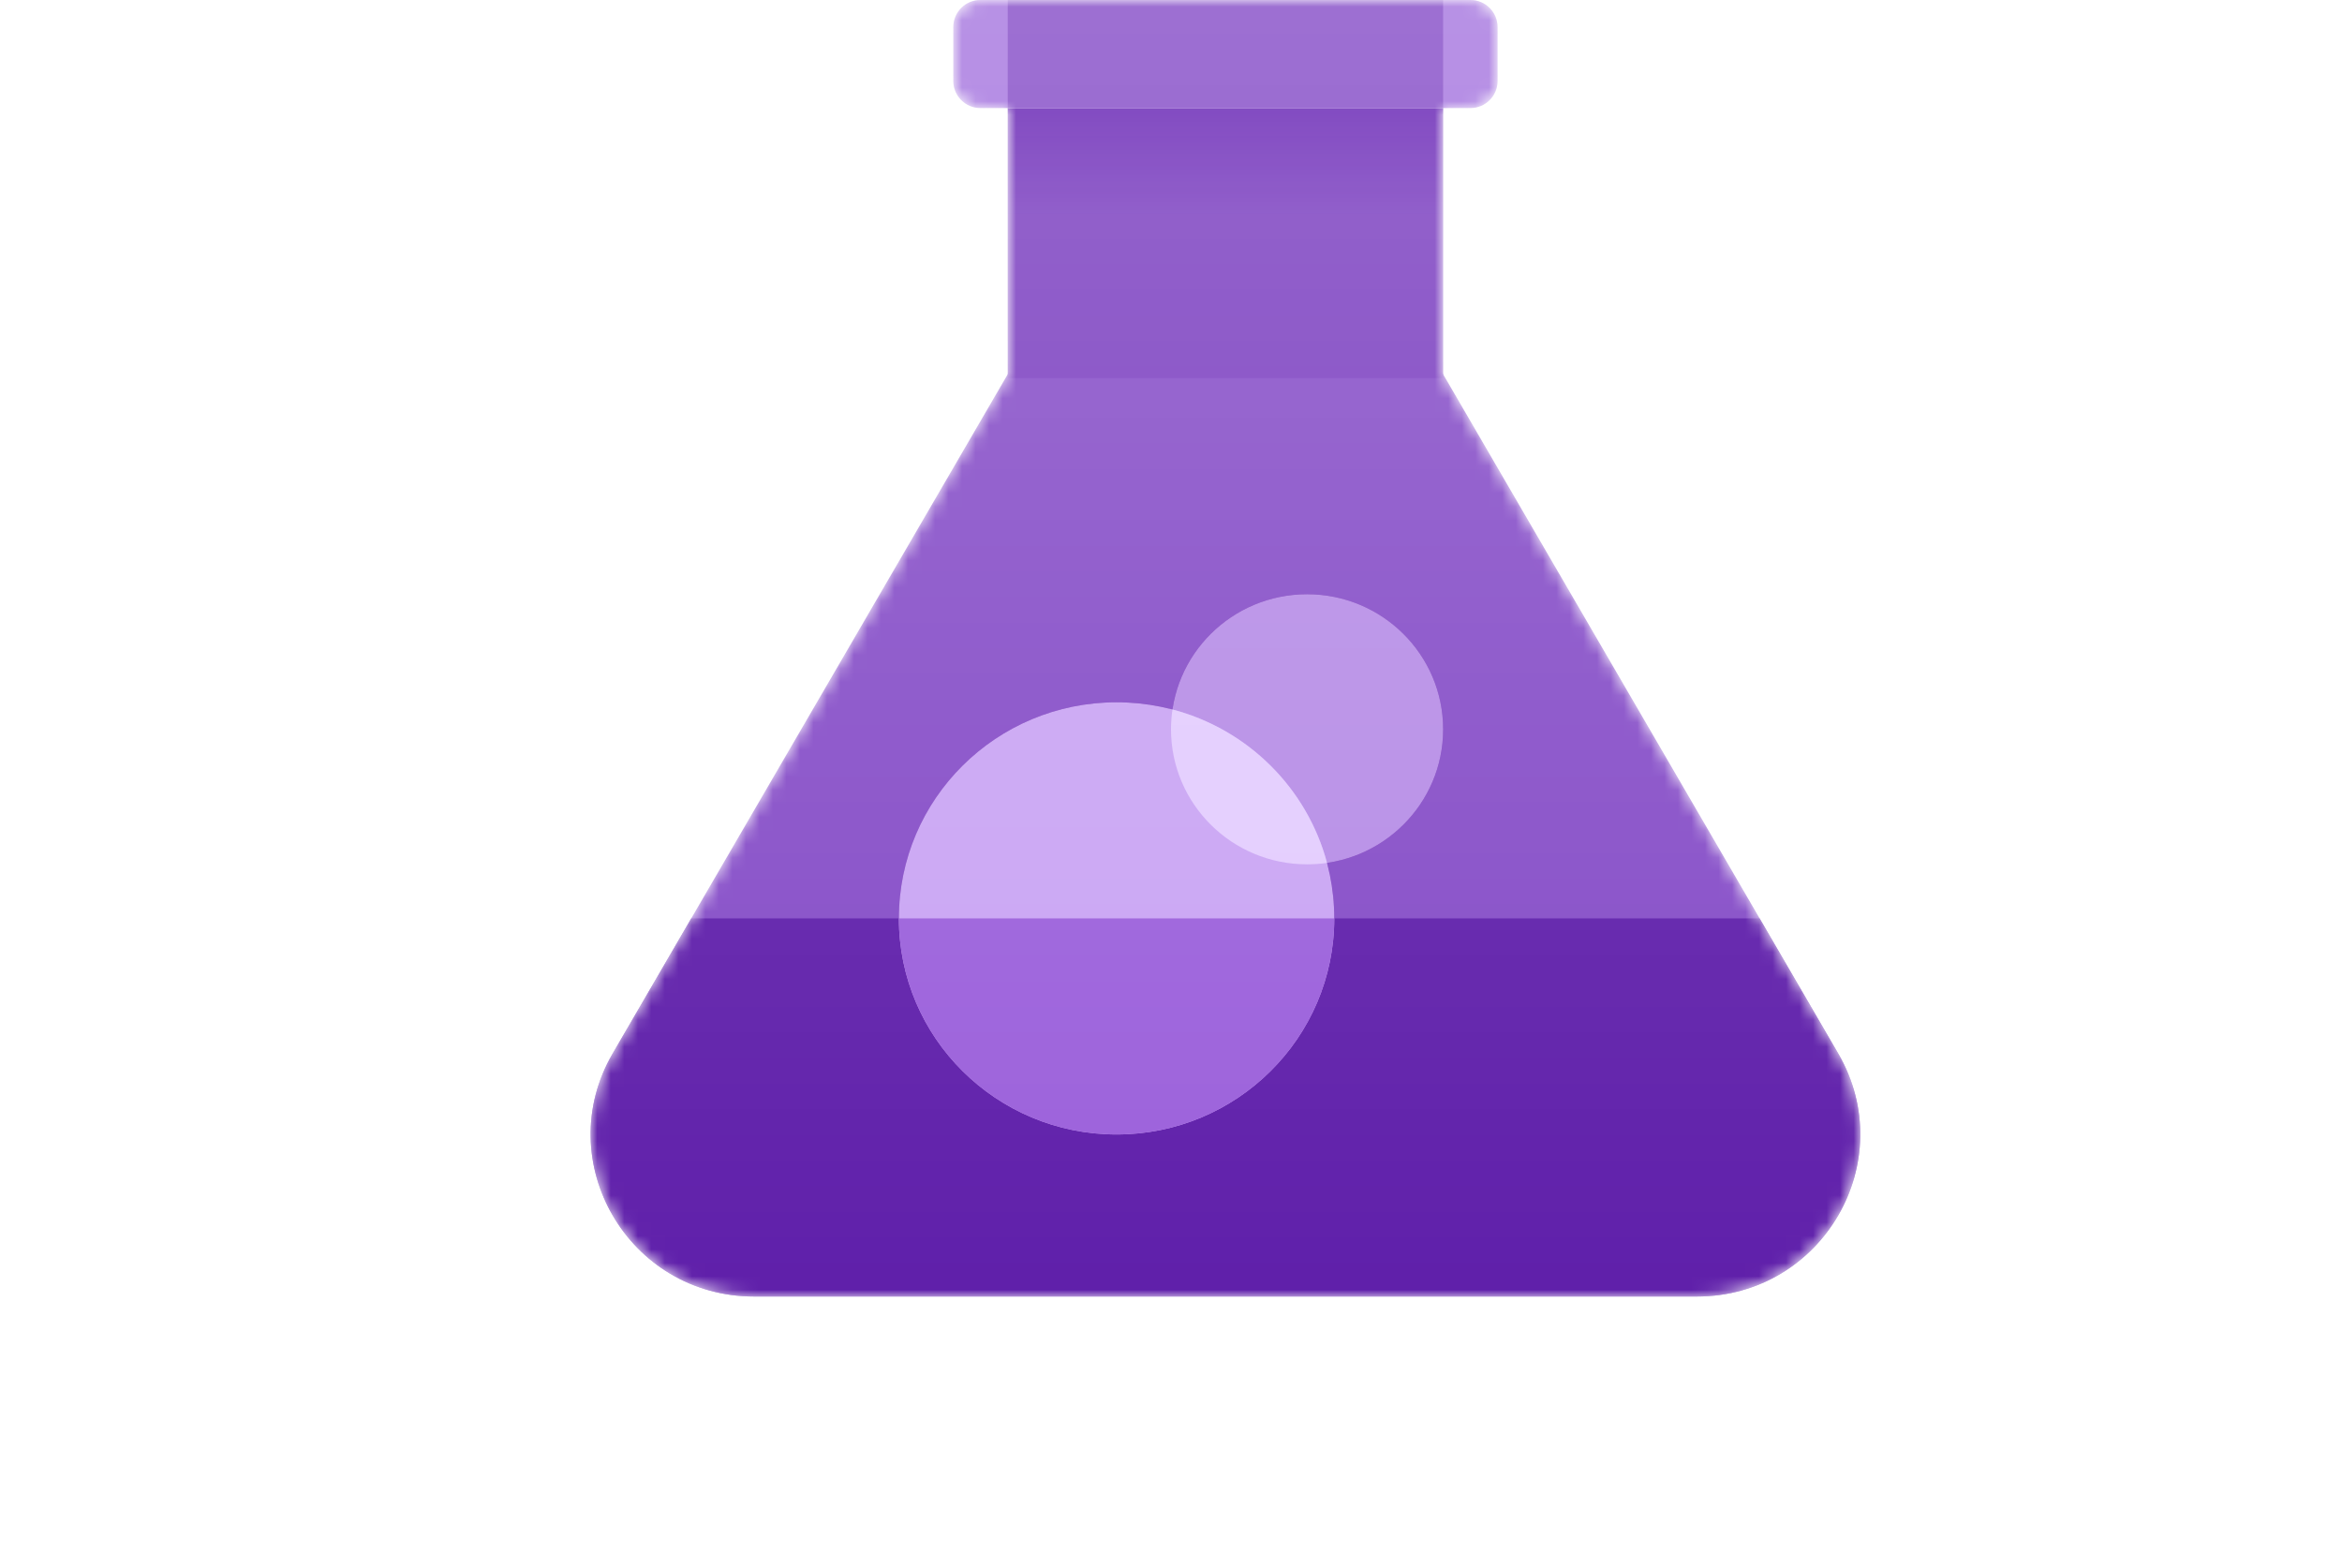 ﻿<?xml version="1.0" encoding="utf-8" standalone="no"?><svg xmlns:dc="http://purl.org/dc/elements/1.1/" xmlns:cc="http://creativecommons.org/ns#" xmlns:rdf="http://www.w3.org/1999/02/22-rdf-syntax-ns#" xmlns:svg="http://www.w3.org/2000/svg" xmlns="http://www.w3.org/2000/svg" xmlns:sodipodi="http://sodipodi.sourceforge.net/DTD/sodipodi-0.dtd" xmlns:inkscape="http://www.inkscape.org/namespaces/inkscape" version="1.1" width="100%" height="70" viewBox="0 0 104.526 116.116" overflow="hidden" id="svg41" sodipodi:docname="Azure Test Plans_COLOR.svg" style="overflow:hidden;fill:none" inkscape:version="0.92.2 (5c3e80d, 2017-08-06)" preserveAspectRatio="xMidYMid meet"><sodipodi:namedview pagecolor="#ffffff" bordercolor="#666666" borderopacity="1" objecttolerance="10" gridtolerance="10" guidetolerance="10" inkscape:pageopacity="0" inkscape:pageshadow="2" inkscape:window-width="640" inkscape:window-height="480" id="namedview43" showgrid="false" inkscape:zoom="2.4583333" inkscape:cx="56.29289" inkscape:cy="68.116302" inkscape:window-x="0" inkscape:window-y="0" inkscape:window-maximized="0" inkscape:current-layer="svg41" /><defs id="defs19"><filter id="filter0_f" x="-8.293" y="11.883" width="104.526" height="104.233" filterUnits="userSpaceOnUse" primitiveUnits="userSpaceOnUse" style="color-interpolation-filters:sRGB"><feFlood flood-opacity="0" result="BackgroundImageFix" id="feFlood2" /><feBlend in="SourceGraphic" in2="BackgroundImageFix" result="shape" mode="normal" id="feBlend4" /><feGaussianBlur result="effect1_foregroundBlur" stdDeviation="16.058 16.058" id="feGaussianBlur6" /></filter><linearGradient x2="1" gradientUnits="userSpaceOnUse" id="paint0_linear" gradientTransform="matrix(2.53165e-4,-8,16.117,1.25664e-4,2.014,8)"><stop offset="0" stop-color="#7B3FC0" id="stop9" /><stop offset="1" stop-color="#6724B4" id="stop11" /></linearGradient><linearGradient x2="1" gradientUnits="userSpaceOnUse" id="paint1_linear" gradientTransform="matrix(0,96,-94,0,94,0)"><stop offset="0" stop-color="#FFFFFF" id="stop14" /><stop offset="1" stop-color="#FFFFFF" stop-opacity="0" id="stop16" /></linearGradient></defs><g id="DevOpsIconTestPlans96" transform="translate(8.293)"><mask maskUnits="userSpaceOnUse" x="1" y="0" width="94" height="96" id="mask0"><path d="m 26.854,2 c 0,-1.105 0.902,-2 2.015,-2 h 36.263 c 1.113,0 2.015,0.895 2.015,2 v 4 c 0,1.105 -0.902,2 -2.015,2 H 63.117 V 27.711 L 92.362,78 c 4.653,8 -1.163,18 -10.468,18 H 12.106 C 2.801,96 -3.015,86 1.637,78 L 30.883,27.711 V 8 H 28.869 C 27.756,8 26.854,7.105 26.854,6 Z" id="Mask" transform="translate(1)" inkscape:connector-curvature="0" style="fill:#ffffff" /></mask><g mask="url(#mask0)" id="g38"><g id="Beaker"><path d="m 36.532,6 c 4.653,-8 16.284,-8 20.937,0 l 34.894,60 c 4.653,8 -1.163,18 -10.468,18 H 12.106 C 2.801,84 -3.015,74 1.637,66 Z" id="Polygon" transform="translate(1,12)" inkscape:connector-curvature="0" style="fill:#854cc7" /><path d="M 32.234,20 V 0 H 0 v 20 z" id="Vector" transform="translate(31.883,8)" inkscape:connector-curvature="0" style="fill:url(#paint0_linear)" /><path d="M 0,2.007 C 0,0.899 0.899,0 2.007,0 h 36.278 c 1.109,0 2.007,0.899 2.007,2.007 V 5.993 C 40.292,7.101 39.394,8 38.285,8 H 2.007 C 0.899,8 0,7.101 0,5.993 Z" id="Rectangle 2.1" transform="translate(27.854)" inkscape:connector-curvature="0" style="fill:#a676df" /><path d="M 32.234,8 H 0 V 0 h 32.234 z" id="Vector 2 (Stroke).1" transform="translate(31.883)" inkscape:connector-curvature="0" style="clip-rule:evenodd;fill:#854cc7;fill-rule:evenodd" /></g><path d="m 86.547,0 5.816,10 c 4.653,8 -1.163,18 -10.468,18 H 12.106 C 2.801,28 -3.015,18 1.637,10 L 7.453,0 Z" id="Liquid" transform="translate(1,68)" inkscape:connector-curvature="0" style="clip-rule:evenodd;fill:#5f1faa;fill-rule:evenodd" /><g id="Union" style="opacity:0.5;filter:url(#filter0_f)"><path d="M 31.698,19.895 C 36.56,19.184 40.293,15.023 40.293,10 40.293,4.477 35.783,0 30.22,0 25.159,0 20.97,3.703 20.254,8.531 18.934,8.184 17.547,8 16.117,8 7.216,8 0,15.164 0,24 c 0,8.836 7.216,16 16.117,16 8.901,0 16.117,-7.164 16.117,-16 0,-1.418 -0.186,-2.793 -0.536,-4.106 z" transform="translate(23.824,44)" id="path29" inkscape:connector-curvature="0" style="fill:#4d008a" /></g><g id="Bubbles"><path d="M 10.073,20 C 15.636,20 20.146,15.523 20.146,10 20.146,4.477 15.636,0 10.073,0 4.51,0 0,4.477 0,10 0,15.523 4.51,20 10.073,20 Z" id="Vector_2" transform="translate(43.971,44)" inkscape:connector-curvature="0" style="fill:#b68ce6" /><path d="M 20.146,40 C 31.273,40 40.292,31.046 40.292,20 40.292,8.954 31.273,0 20.146,0 9.02,0 0,8.954 0,20 0,31.046 9.02,40 20.146,40 Z" id="Vector_3" transform="matrix(0.8,0,0,0.8,23.824,52)" inkscape:connector-curvature="0" style="fill:#c9a4f3" /><path d="m 32.234,0 c 0,8.837 -7.216,16 -16.117,16 C 7.216,16 0,8.837 0,0 Z" id="Intersect" transform="translate(23.824,68)" inkscape:connector-curvature="0" style="fill:#9b60db" /><path d="m 11.551,11.361 c -0.482,0.07 -0.976,0.106 -1.478,0.106 C 4.51,11.468 0,6.99 0,1.468 0,0.969 0.037,0.479 0.108,0 5.684,1.466 10.075,5.825 11.551,11.361 Z" id="Intersect_2" transform="translate(43.971,52.532)" inkscape:connector-curvature="0" style="clip-rule:evenodd;fill:#e3ccfe;fill-rule:evenodd" /></g><path d="m 26.854,2 c 0,-1.105 0.902,-2 2.015,-2 h 36.263 c 1.113,0 2.015,0.895 2.015,2 v 4 c 0,1.105 -0.902,2 -2.015,2 H 63.117 V 27.713 L 92.362,78 c 4.653,8 -1.163,18 -10.468,18 H 12.106 C 2.801,96 -3.015,86 1.638,78 L 30.883,27.713 V 8 H 28.868 C 27.756,8 26.854,7.105 26.854,6 Z" id="Overlay gradient" transform="translate(1)" inkscape:connector-curvature="0" style="opacity:0.2;fill:url(#paint1_linear)" /></g></g></svg>